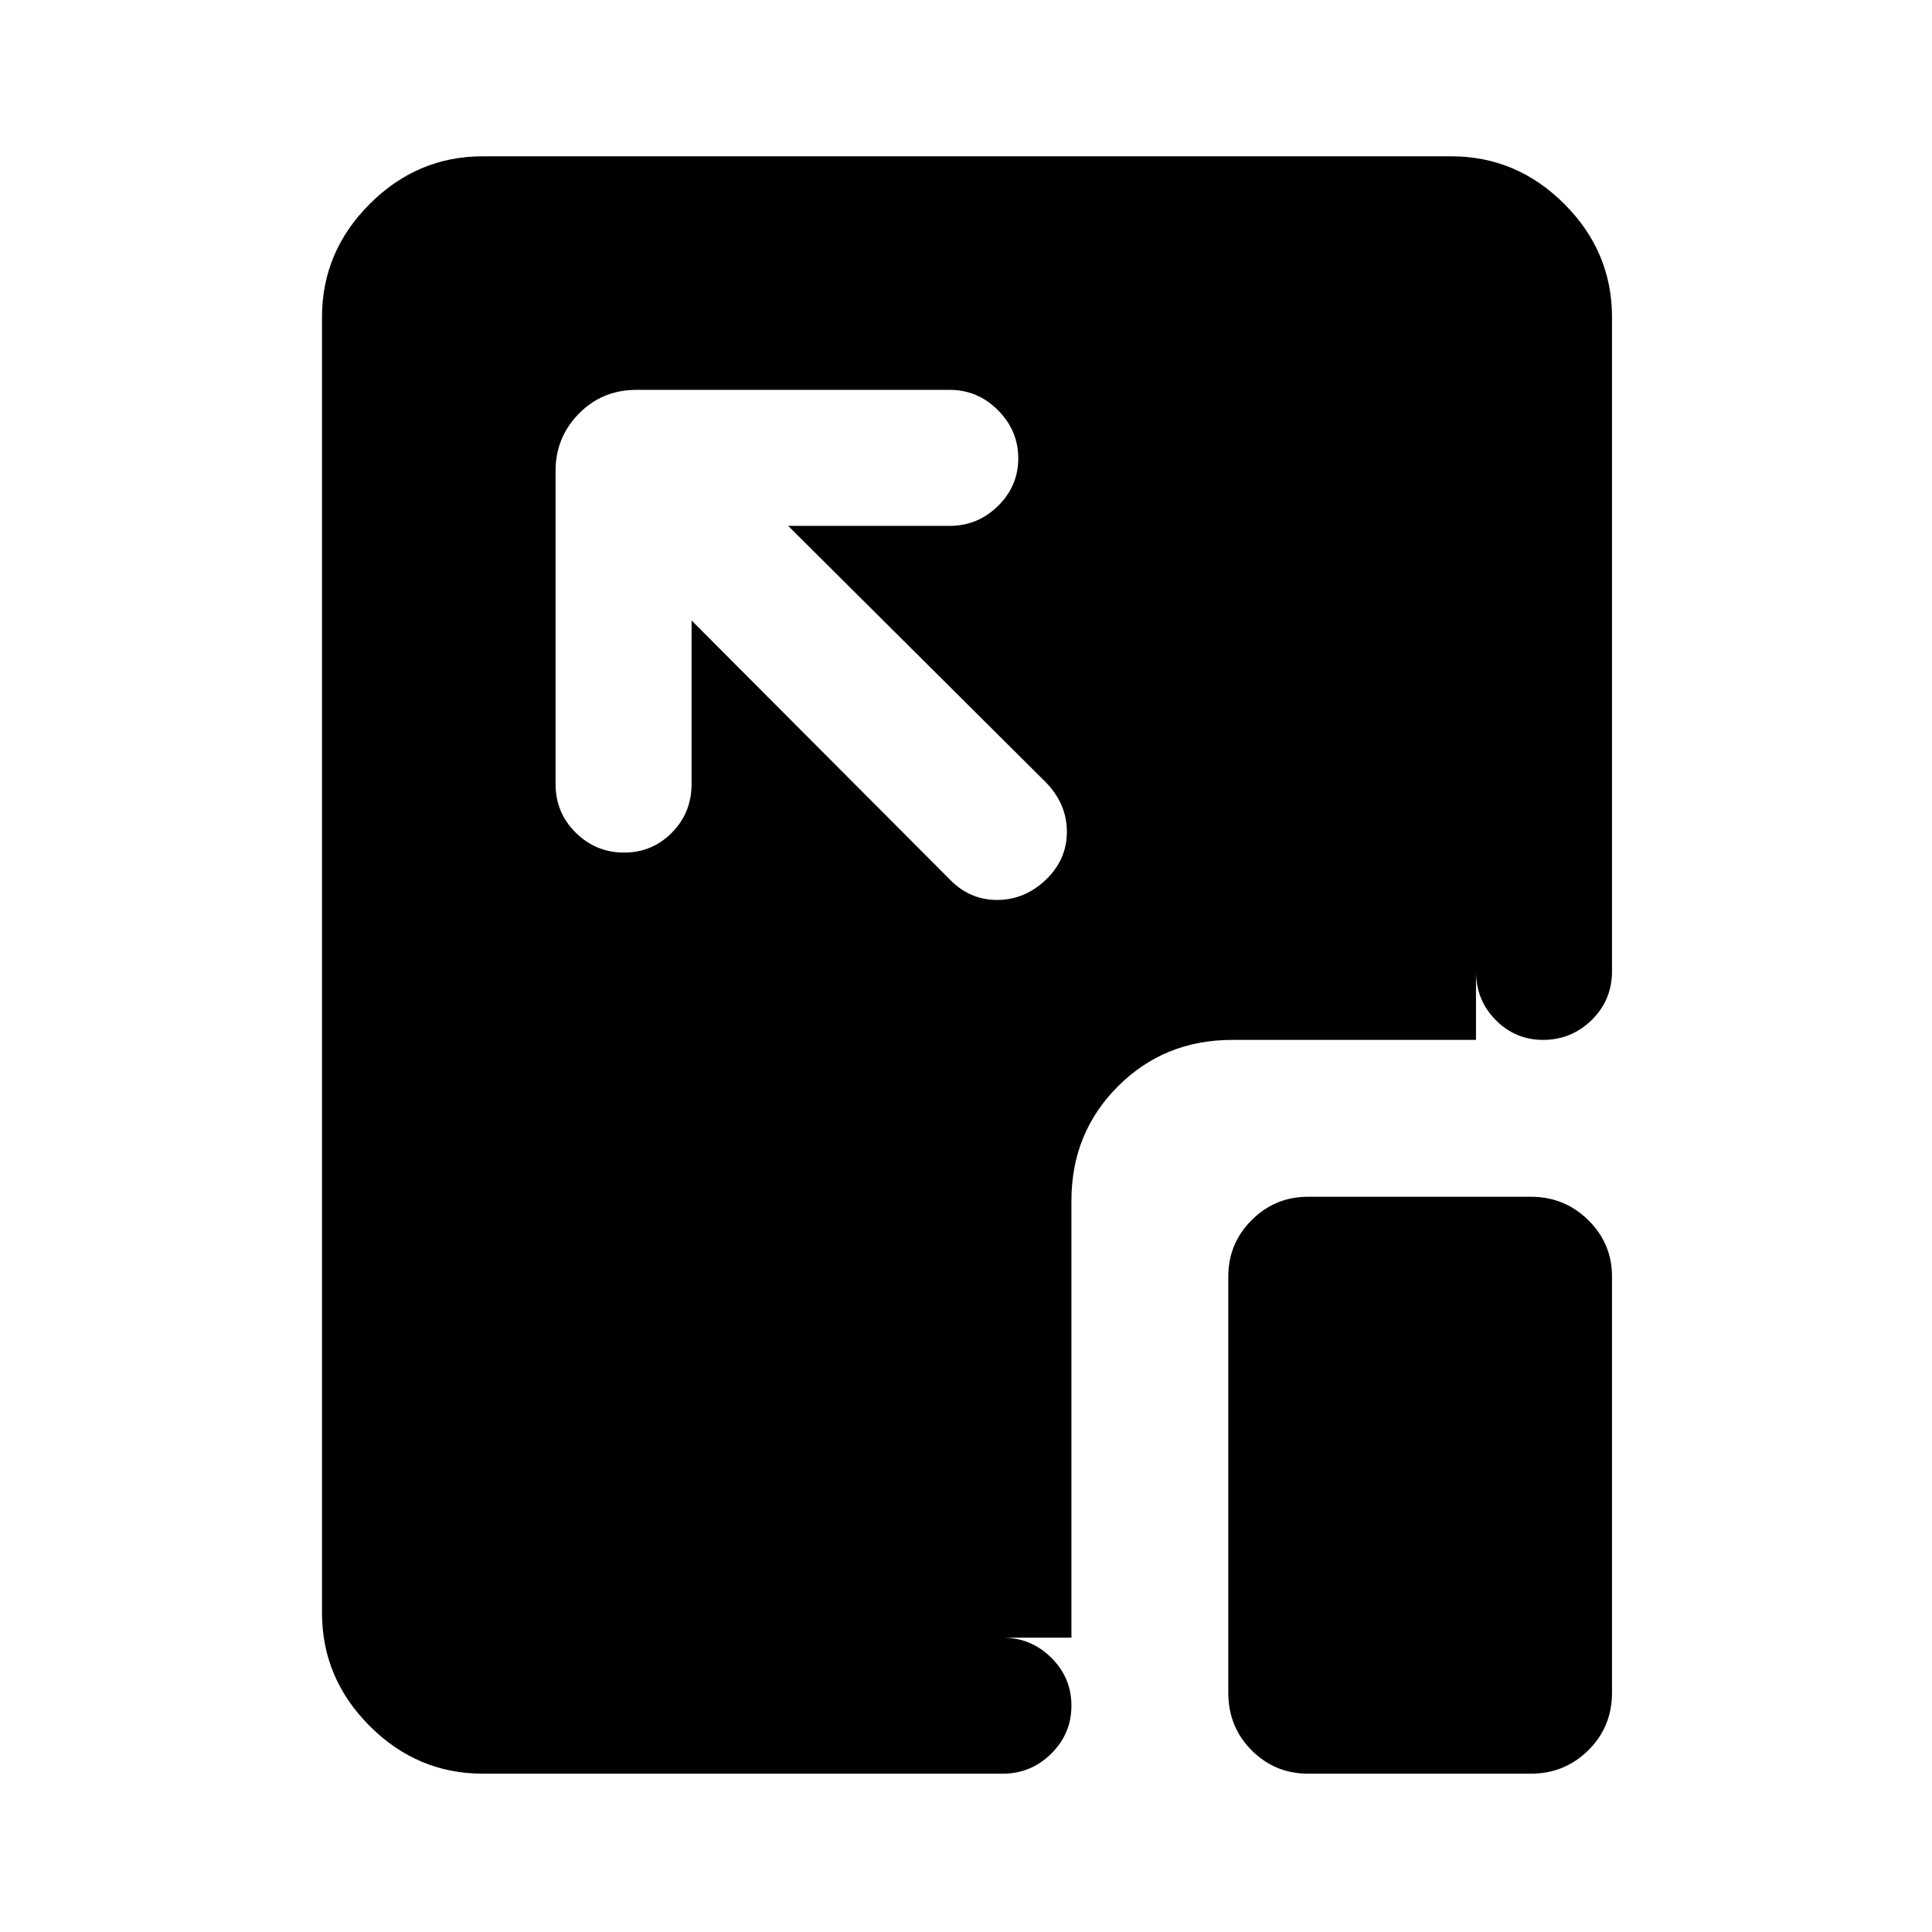 <svg xmlns="http://www.w3.org/2000/svg" height="40" viewBox="0 96 960 960" width="40"><path d="M239.898 977.332q-32.513 0-56.205-23.692-23.691-23.692-23.691-56.205v-643.87q0-32.513 23.691-56.205 23.692-23.692 56.205-23.692h481.204q32.513 0 56.205 23.692 23.691 23.692 23.691 56.205V578.59q0 14.365-10.099 24.246-10.1 9.882-24.15 9.882-13.766 0-23.552-9.882-9.787-9.881-9.787-24.246V253.565q0-5.385-3.462-8.847-3.461-3.462-8.846-3.462H239.898q-5.385 0-8.846 3.462-3.462 3.462-3.462 8.847v643.87q0 5.385 3.462 8.847 3.461 3.462 8.846 3.462h258.359q13.998 0 24.063 9.916 10.064 9.916 10.064 23.876 0 13.961-10.064 23.878-10.065 9.918-24.063 9.918H239.898ZM343.64 404.305l128.002 128.387q10.003 10.487 23.758 10.487 13.754 0 24.241-10.005t10.487-23.866q0-13.861-10.487-24.614L391.638 357.306h80.208q13.998 0 24.062-9.904 10.065-9.904 10.065-23.666t-10.065-23.89q-10.064-10.128-24.062-10.128H316.333q-17.057 0-28.669 11.796-11.612 11.795-11.612 28.486v155.512q0 14.365 10.039 24.246 10.038 9.882 23.999 9.882 13.96 0 23.755-9.882 9.795-9.881 9.795-24.246v-81.207Zm306.308 573.027q-16.407 0-28.011-11.613-11.604-11.612-11.604-28.669V730.282q0-16.408 11.604-28.011 11.604-11.604 28.011-11.604h110.769q16.69 0 28.486 11.604 11.795 11.603 11.795 28.011V937.05q0 17.057-11.795 28.669-11.796 11.613-28.486 11.613H649.948Zm-117.564-67.588H239.898q-5.385 0-8.846-3.462-3.462-3.462-3.462-8.847v-643.87q0-5.385 3.462-8.847 3.461-3.462 8.846-3.462h481.204q5.385 0 8.846 3.462 3.462 3.462 3.462 8.847v359.153H612.281q-33.705 0-56.801 23.095-23.096 23.096-23.096 56.801v217.13Z"/></svg>